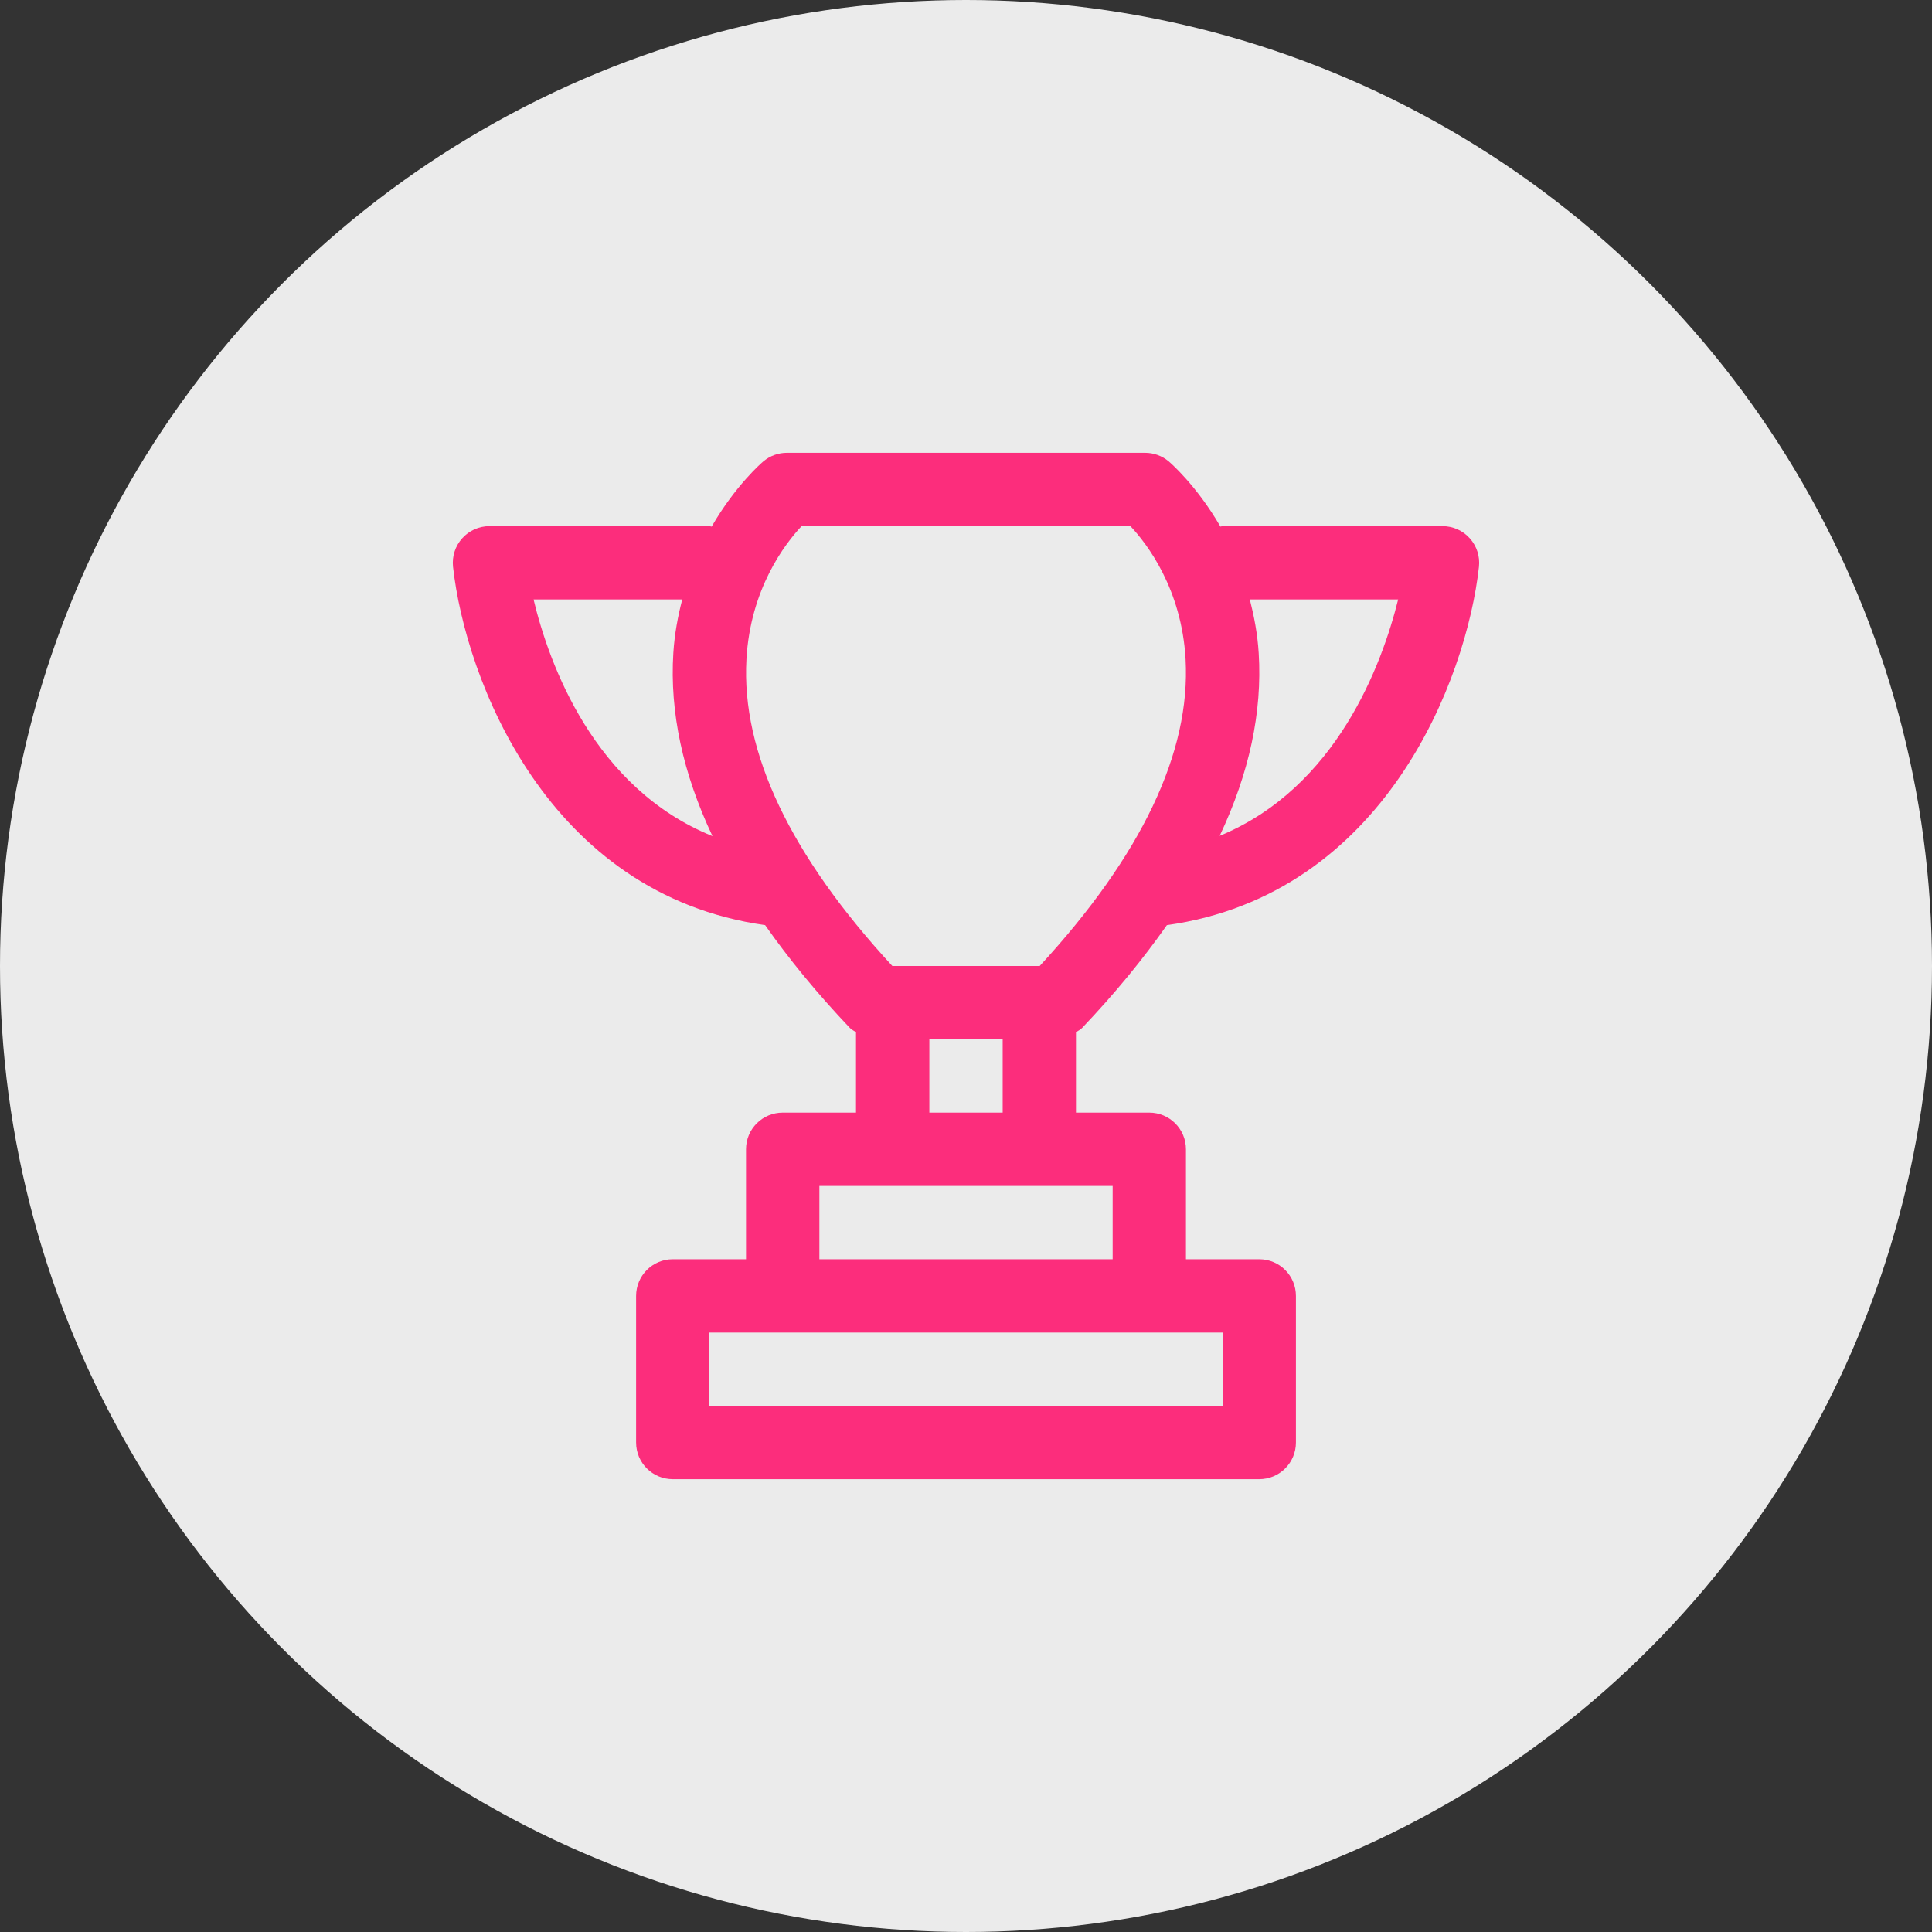 <svg xmlns="http://www.w3.org/2000/svg" width="64" height="64" viewBox="0 0 64 64" fill="none">
  <rect x="0" y="0" width="64" height="64" fill="#333333" stroke="none"/>
  <circle cx="32" cy="32" r="32" fill="white" fill-opacity="0.9"/>
  <path d="M47.786 17.429H40.501C40.474 17.429 40.452 17.442 40.427 17.443C39.636 16.078 38.767 15.327 38.703 15.274C38.486 15.097 38.214 15 37.934 15H26.066C25.786 15 25.514 15.097 25.297 15.276C25.234 15.328 24.364 16.079 23.574 17.444C23.549 17.442 23.527 17.429 23.5 17.429H16.214C15.868 17.429 15.539 17.576 15.31 17.833C15.079 18.09 14.97 18.434 15.007 18.776C15.42 22.493 18.124 29.63 25.346 30.646C26.133 31.768 27.062 32.902 28.152 34.05C28.21 34.112 28.288 34.144 28.356 34.192V36.857H25.928C25.257 36.857 24.713 37.4 24.713 38.071V41.714H22.286C21.616 41.714 21.072 42.257 21.072 42.929V47.786C21.072 48.457 21.616 49 22.286 49H41.715C42.385 49 42.929 48.457 42.929 47.786V42.929C42.929 42.257 42.385 41.714 41.715 41.714H39.286V38.071C39.286 37.4 38.742 36.857 38.072 36.857H35.643V34.193C35.713 34.146 35.789 34.112 35.847 34.051C36.937 32.905 37.866 31.769 38.654 30.647C45.875 29.631 48.581 22.495 48.992 18.778C49.031 18.435 48.921 18.092 48.69 17.834C48.462 17.576 48.133 17.429 47.786 17.429ZM17.675 19.857H22.6C22.459 20.407 22.345 20.988 22.305 21.634C22.183 23.59 22.619 25.615 23.602 27.698C19.679 26.11 18.192 22.011 17.675 19.857ZM40.501 46.571H23.5V44.143H25.929H38.072H40.501V46.571ZM36.858 41.714H27.143V39.286H29.572H34.429H36.858V41.714ZM30.786 36.857V34.429H33.215V36.857H30.786ZM34.441 32H34.429H29.572H29.56C26.18 28.334 24.554 24.917 24.727 21.838C24.857 19.501 26.008 18.01 26.553 17.429H37.447C37.995 18.014 39.144 19.504 39.274 21.839C39.445 24.917 37.819 28.334 34.441 32ZM40.404 27.688C41.385 25.609 41.818 23.586 41.696 21.632C41.656 20.988 41.541 20.407 41.402 19.857H46.316C45.785 22 44.278 26.094 40.404 27.688Z" fill="#FC2D7C"/>
</svg>